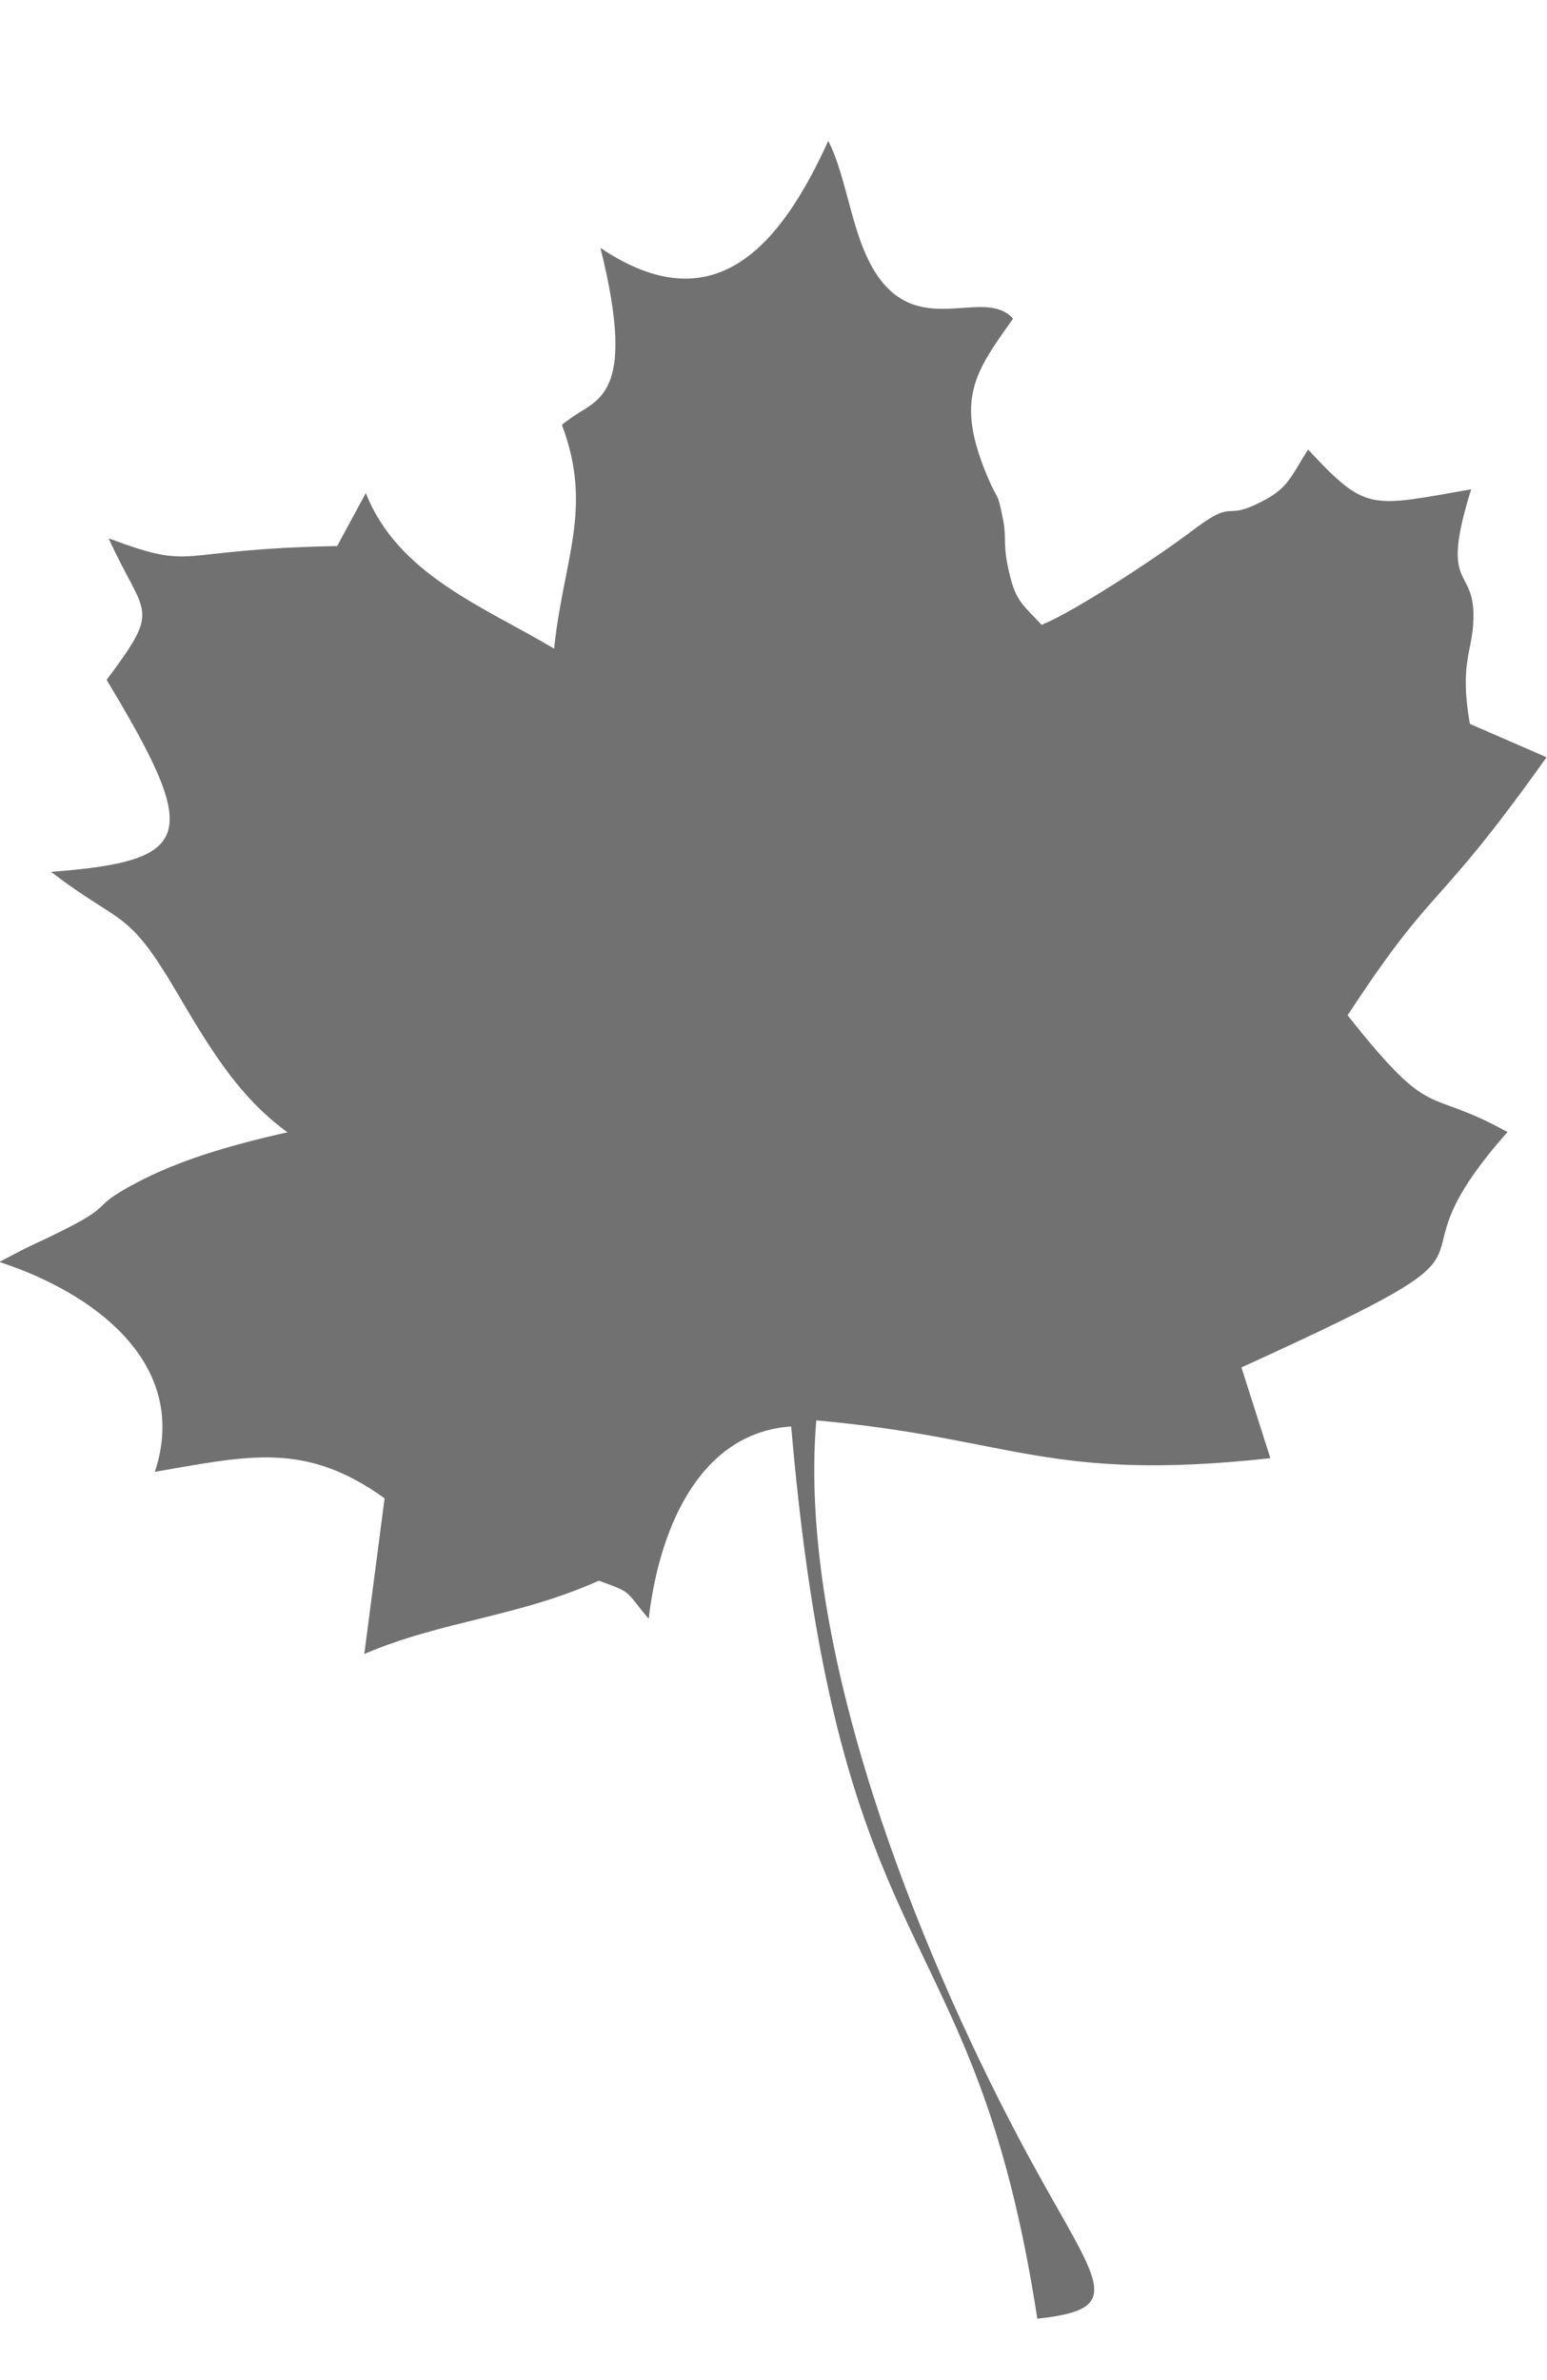 <?xml version="1.0" encoding="utf-8"?>
<!-- Generator: Adobe Illustrator 16.0.0, SVG Export Plug-In . SVG Version: 6.00 Build 0)  -->
<!DOCTYPE svg PUBLIC "-//W3C//DTD SVG 1.1//EN" "http://www.w3.org/Graphics/SVG/1.1/DTD/svg11.dtd">
<svg version="1.1" id="图层_1" xmlns="http://www.w3.org/2000/svg" xmlns:xlink="http://www.w3.org/1999/xlink" x="0px" y="0px"
	 width="260px" height="400px" viewBox="0 0 260 400" enable-background="new 0 0 260 400" xml:space="preserve">
<path fill="#727171" d="M100.916,41.662c6.396,25.705-0.907,25.37-5.253,28.819c-0.228,0.197-0.876,0.552-1.222,0.937
	c5.312,14.045,0.196,22.787-1.312,37.602c-11.738-7.028-26.236-12.4-31.647-26.159l-4.819,8.91
	c-28.328,0.533-23.261,4.318-38.4-1.291c6.032,13.336,9.038,11.266-0.345,23.774c15.731,26.148,15.011,30.426-9.334,32.269
	c12.055,9.245,12.715,5.894,21.251,20.452c5.962,10.181,10.665,17.633,18.48,23.32c-10.358,2.316-18.491,4.859-25.251,8.417
	c-9.66,5.076-1.43,2.996-17.387,10.418c-0.661,0.315-1.281,0.601-1.892,0.907l-3.894,2.049c15.632,5.076,32.17,16.953,26.139,35.268
	c15.917-2.74,25.301-5.106,38.607,4.453l-3.411,26.158c13.138-5.607,25.763-6.189,39.424-12.318
	c5.776,2.127,4.189,1.447,8.369,6.405c2.011-16.913,9.492-31.353,23.952-32.317c8.023,93.072,30.713,80.555,41.365,149.941
	c16.137-1.732,9.629-6.219-3.124-30.355c-17.011-32.182-37.237-82.35-34.022-120.611c32.988,2.957,38.764,10.438,76.316,6.357
	l-4.859-15.258c51.676-23.547,21.437-13.287,44.709-39.554c-14.096-7.825-12.303-1.251-26.869-19.623
	c15.062-23.004,14.391-16.588,33.433-43.368l-12.882-5.607c-1.941-11.079,0.847-12.399,0.582-18.905
	c-0.296-7.49-5.521-4.001-0.365-20.52c-16.992,2.956-17.563,3.903-27.41-6.683c-3.115,4.849-3.263,6.643-8.713,9.206
	c-5.706,2.671-3.488-1.114-11.117,4.701c-5.264,4.002-19.408,13.336-24.955,15.553c-3.304-3.558-4.447-3.942-5.641-9.629
	c-0.865-4.101-0.256-5.097-0.807-7.886c-1.024-5.185-0.818-3.105-2.523-7.077c-5.697-13.325-2.257-17.8,4.17-26.868
	c-4.781-5.303-15.18,3.045-22.433-6.723c-4.675-6.288-5.294-16.715-8.625-23.142C131.303,41.03,120.225,54.671,100.916,41.662z"/>
</svg>
